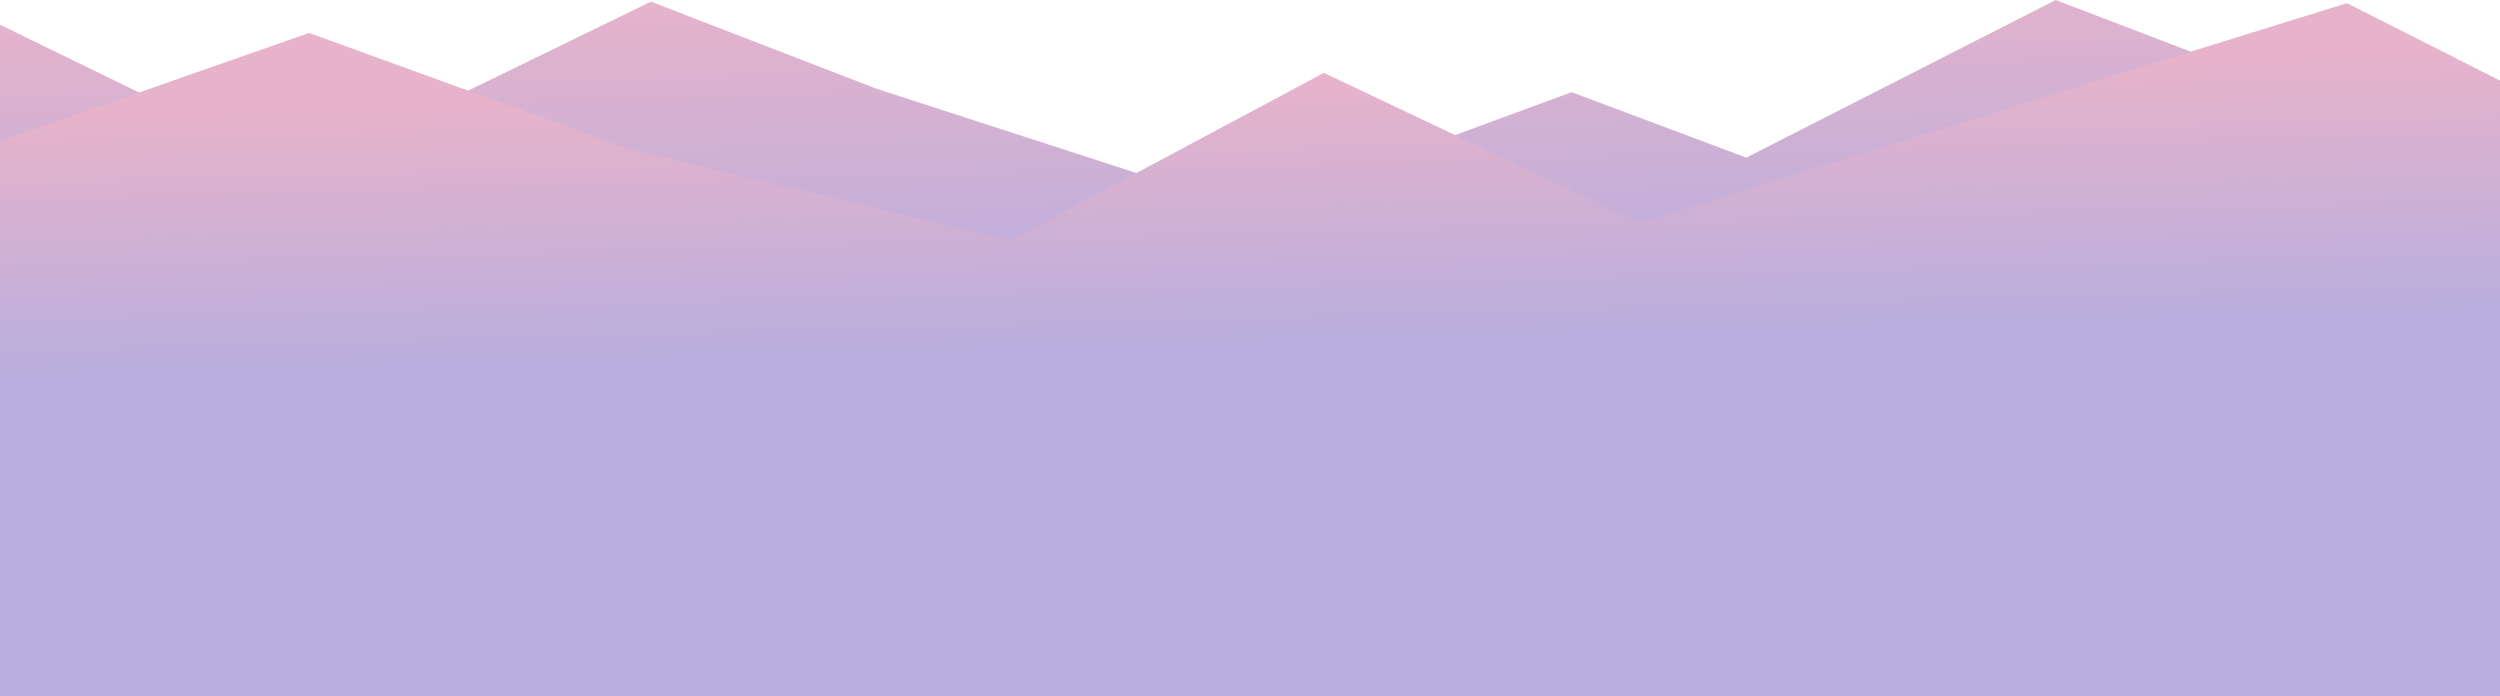 <?xml version="1.0" encoding="UTF-8"?>
<svg id="Layer_2" data-name="Layer 2" xmlns="http://www.w3.org/2000/svg" xmlns:xlink="http://www.w3.org/1999/xlink" viewBox="0 0 1439.99 401.07">
  <defs>
    <style>
      .cls-1 {
        fill: url(#linear-gradient);
      }

      .cls-2 {
        fill: url(#linear-gradient-2);
      }
    </style>
    <linearGradient id="linear-gradient" x1="720" y1="209.87" x2="720" y2="24.82" gradientTransform="translate(0 -18.68) rotate(-1.54) skewX(-1.53)" gradientUnits="userSpaceOnUse">
      <stop offset="0" stop-color="#b9aedd"/>
      <stop offset="1" stop-color="#e7b3cb"/>
    </linearGradient>
    <linearGradient id="linear-gradient-2" y1="234.26" y2="85.02" xlink:href="#linear-gradient"/>
  </defs>
  <g id="_ò__1" data-name="ò‡_1">
    <g>
      <polygon class="cls-1" points="0 14.22 173.73 98.93 374.9 .94 504.69 51.05 720.53 121.05 905.25 53.1 1005.86 90.79 1184.06 0 1439.99 97.89 1439.99 401.07 0 401.07 0 14.22"/>
      <polygon class="cls-2" points="0 81.31 178.05 18.96 363.1 86.16 582.13 138.37 762.54 41.97 944.51 128.28 1351.82 1.81 1439.99 46.43 1439.99 401.07 0 401.07 0 81.31"/>
    </g>
  </g>
</svg>
